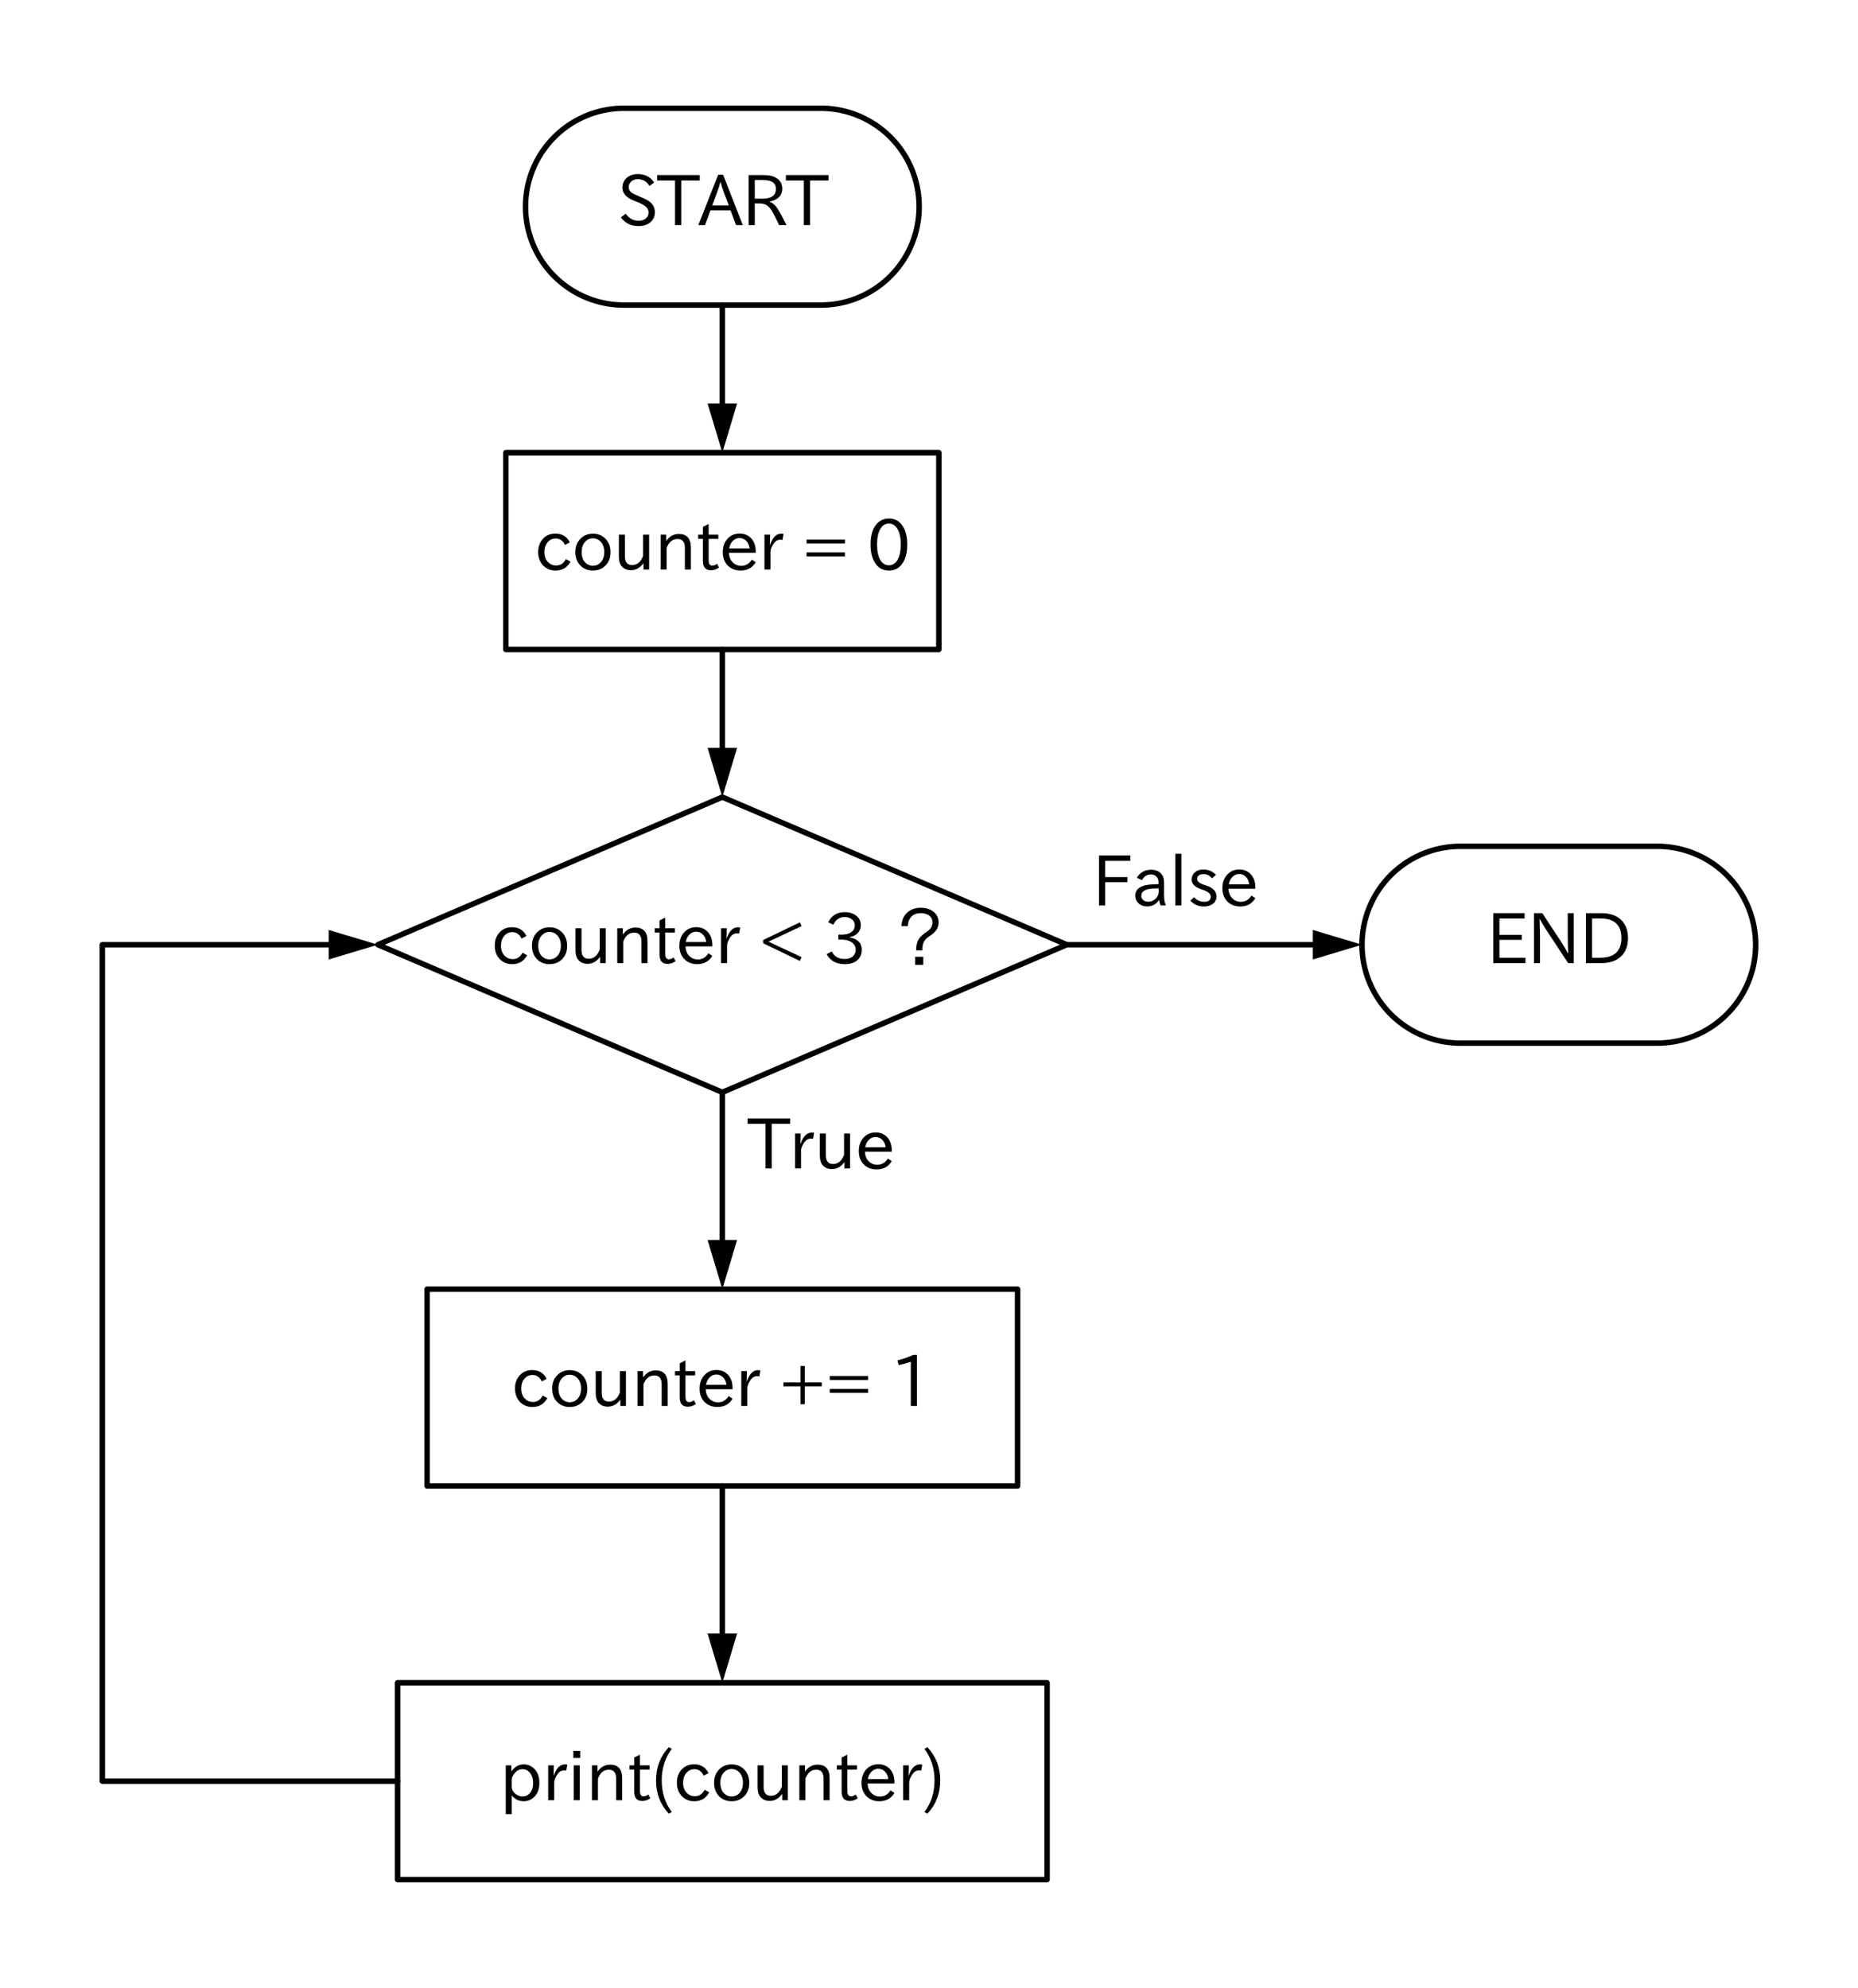 <?xml version="1.0" encoding="utf-8" standalone="no"?>
<!DOCTYPE svg PUBLIC "-//W3C//DTD SVG 1.1//EN"
  "http://www.w3.org/Graphics/SVG/1.1/DTD/svg11.dtd">
<svg xmlns:xlink="http://www.w3.org/1999/xlink" width="339.84pt" height="363.6pt" viewBox="0 0 339.84 363.6" xmlns="http://www.w3.org/2000/svg" version="1.1">
 <defs>
  <style type="text/css">*{stroke-linejoin: round; stroke-linecap: butt}</style>
 </defs>
 <g id="figure_1">
  <g id="patch_1">
   <path d="M 0 363.6 
L 339.84 363.6 
L 339.84 0 
L 0 0 
z
" style="fill: #ffffff"/>
  </g>
  <g id="axes_1">
   <g id="patch_2">
    <path d="M 150.12 55.8 
L 150.406 55.798 
L 150.691 55.791 
L 150.976 55.78 
L 151.262 55.764 
L 151.546 55.743 
L 151.831 55.718 
L 152.115 55.689 
L 152.399 55.655 
L 152.682 55.617 
L 152.964 55.574 
L 153.246 55.527 
L 153.527 55.475 
L 153.807 55.418 
L 154.086 55.358 
L 154.364 55.293 
L 154.641 55.223 
L 154.917 55.149 
L 155.191 55.071 
L 155.465 54.988 
L 155.737 54.901 
L 156.007 54.81 
L 156.276 54.714 
L 156.544 54.615 
L 156.81 54.511 
L 157.074 54.402 
L 157.337 54.29 
L 157.597 54.173 
L 157.856 54.053 
L 158.113 53.928 
L 158.368 53.799 
L 158.621 53.666 
L 158.872 53.529 
L 159.12 53.388 
L 159.366 53.244 
L 159.61 53.095 
L 159.852 52.943 
L 160.091 52.786 
L 160.327 52.626 
L 160.561 52.462 
L 160.792 52.295 
L 161.021 52.124 
L 161.247 51.949 
L 161.47 51.771 
L 161.69 51.589 
L 161.907 51.403 
L 162.122 51.215 
L 162.333 51.023 
L 162.541 50.827 
L 162.747 50.628 
L 162.948 50.427 
L 163.147 50.221 
L 163.343 50.013 
L 163.535 49.802 
L 163.723 49.587 
L 163.909 49.37 
L 164.091 49.15 
L 164.269 48.927 
L 164.444 48.701 
L 164.615 48.472 
L 164.782 48.241 
L 164.946 48.007 
L 165.106 47.771 
L 165.263 47.532 
L 165.415 47.29 
L 165.564 47.046 
L 165.708 46.8 
L 165.849 46.552 
L 165.986 46.301 
L 166.119 46.048 
L 166.248 45.793 
L 166.373 45.536 
L 166.493 45.277 
L 166.61 45.017 
L 166.722 44.754 
L 166.831 44.49 
L 166.935 44.224 
L 167.034 43.956 
L 167.13 43.687 
L 167.221 43.417 
L 167.308 43.145 
L 167.391 42.871 
L 167.469 42.597 
L 167.543 42.321 
L 167.613 42.044 
L 167.678 41.766 
L 167.738 41.487 
L 167.795 41.207 
L 167.847 40.926 
L 167.894 40.644 
L 167.937 40.362 
L 167.975 40.079 
L 168.009 39.795 
L 168.038 39.511 
L 168.063 39.226 
L 168.084 38.942 
L 168.1 38.656 
L 168.111 38.371 
L 168.118 38.086 
L 168.12 37.8 
L 168.12 37.8 
L 168.118 37.514 
L 168.111 37.229 
L 168.1 36.944 
L 168.084 36.658 
L 168.063 36.374 
L 168.038 36.089 
L 168.009 35.805 
L 167.975 35.521 
L 167.937 35.238 
L 167.894 34.956 
L 167.847 34.674 
L 167.795 34.393 
L 167.738 34.113 
L 167.678 33.834 
L 167.613 33.556 
L 167.543 33.279 
L 167.469 33.003 
L 167.391 32.729 
L 167.308 32.455 
L 167.221 32.183 
L 167.13 31.913 
L 167.034 31.644 
L 166.935 31.376 
L 166.831 31.11 
L 166.722 30.846 
L 166.61 30.583 
L 166.493 30.323 
L 166.373 30.064 
L 166.248 29.807 
L 166.119 29.552 
L 165.986 29.299 
L 165.849 29.048 
L 165.708 28.8 
L 165.564 28.554 
L 165.415 28.31 
L 165.263 28.068 
L 165.106 27.829 
L 164.946 27.593 
L 164.782 27.359 
L 164.615 27.128 
L 164.444 26.899 
L 164.269 26.673 
L 164.091 26.45 
L 163.909 26.23 
L 163.723 26.013 
L 163.535 25.798 
L 163.343 25.587 
L 163.147 25.379 
L 162.948 25.173 
L 162.747 24.972 
L 162.541 24.773 
L 162.333 24.577 
L 162.122 24.385 
L 161.907 24.197 
L 161.69 24.011 
L 161.47 23.829 
L 161.247 23.651 
L 161.021 23.476 
L 160.792 23.305 
L 160.561 23.138 
L 160.327 22.974 
L 160.091 22.814 
L 159.852 22.657 
L 159.61 22.505 
L 159.366 22.356 
L 159.12 22.212 
L 158.872 22.071 
L 158.621 21.934 
L 158.368 21.801 
L 158.113 21.672 
L 157.856 21.547 
L 157.597 21.427 
L 157.337 21.31 
L 157.074 21.198 
L 156.81 21.089 
L 156.544 20.985 
L 156.276 20.886 
L 156.007 20.79 
L 155.737 20.699 
L 155.465 20.612 
L 155.191 20.529 
L 154.917 20.451 
L 154.641 20.377 
L 154.364 20.307 
L 154.086 20.242 
L 153.807 20.182 
L 153.527 20.125 
L 153.246 20.073 
L 152.964 20.026 
L 152.682 19.983 
L 152.399 19.945 
L 152.115 19.911 
L 151.831 19.882 
L 151.546 19.857 
L 151.262 19.836 
L 150.976 19.82 
L 150.691 19.809 
L 150.406 19.802 
L 150.12 19.8 
L 114.12 19.8 
L 113.834 19.802 
L 113.549 19.809 
L 113.264 19.82 
L 112.978 19.836 
L 112.694 19.857 
L 112.409 19.882 
L 112.125 19.911 
L 111.841 19.945 
L 111.558 19.983 
L 111.276 20.026 
L 110.994 20.073 
L 110.713 20.125 
L 110.433 20.182 
L 110.154 20.242 
L 109.876 20.307 
L 109.599 20.377 
L 109.323 20.451 
L 109.049 20.529 
L 108.775 20.612 
L 108.503 20.699 
L 108.233 20.79 
L 107.964 20.886 
L 107.696 20.985 
L 107.43 21.089 
L 107.166 21.198 
L 106.903 21.31 
L 106.643 21.427 
L 106.384 21.547 
L 106.127 21.672 
L 105.872 21.801 
L 105.619 21.934 
L 105.368 22.071 
L 105.12 22.212 
L 104.874 22.356 
L 104.63 22.505 
L 104.388 22.657 
L 104.149 22.814 
L 103.913 22.974 
L 103.679 23.138 
L 103.448 23.305 
L 103.219 23.476 
L 102.993 23.651 
L 102.77 23.829 
L 102.55 24.011 
L 102.333 24.197 
L 102.118 24.385 
L 101.907 24.577 
L 101.699 24.773 
L 101.493 24.972 
L 101.292 25.173 
L 101.093 25.379 
L 100.897 25.587 
L 100.705 25.798 
L 100.517 26.013 
L 100.331 26.23 
L 100.149 26.45 
L 99.971 26.673 
L 99.796 26.899 
L 99.625 27.128 
L 99.458 27.359 
L 99.294 27.593 
L 99.134 27.829 
L 98.977 28.068 
L 98.825 28.31 
L 98.676 28.554 
L 98.532 28.8 
L 98.391 29.048 
L 98.254 29.299 
L 98.121 29.552 
L 97.992 29.807 
L 97.867 30.064 
L 97.747 30.323 
L 97.63 30.583 
L 97.518 30.846 
L 97.409 31.11 
L 97.305 31.376 
L 97.206 31.644 
L 97.11 31.913 
L 97.019 32.183 
L 96.932 32.455 
L 96.849 32.729 
L 96.771 33.003 
L 96.697 33.279 
L 96.627 33.556 
L 96.562 33.834 
L 96.502 34.113 
L 96.445 34.393 
L 96.393 34.674 
L 96.346 34.956 
L 96.303 35.238 
L 96.265 35.521 
L 96.231 35.805 
L 96.202 36.089 
L 96.177 36.374 
L 96.156 36.658 
L 96.14 36.944 
L 96.129 37.229 
L 96.122 37.514 
L 96.12 37.8 
L 96.12 37.8 
L 96.122 38.086 
L 96.129 38.371 
L 96.14 38.656 
L 96.156 38.942 
L 96.177 39.226 
L 96.202 39.511 
L 96.231 39.795 
L 96.265 40.079 
L 96.303 40.362 
L 96.346 40.644 
L 96.393 40.926 
L 96.445 41.207 
L 96.502 41.487 
L 96.562 41.766 
L 96.627 42.044 
L 96.697 42.321 
L 96.771 42.597 
L 96.849 42.871 
L 96.932 43.145 
L 97.019 43.417 
L 97.11 43.687 
L 97.206 43.956 
L 97.305 44.224 
L 97.409 44.49 
L 97.518 44.754 
L 97.63 45.017 
L 97.747 45.277 
L 97.867 45.536 
L 97.992 45.793 
L 98.121 46.048 
L 98.254 46.301 
L 98.391 46.552 
L 98.532 46.8 
L 98.676 47.046 
L 98.825 47.29 
L 98.977 47.532 
L 99.134 47.771 
L 99.294 48.007 
L 99.458 48.241 
L 99.625 48.472 
L 99.796 48.701 
L 99.971 48.927 
L 100.149 49.15 
L 100.331 49.37 
L 100.517 49.587 
L 100.705 49.802 
L 100.897 50.013 
L 101.093 50.221 
L 101.292 50.427 
L 101.493 50.628 
L 101.699 50.827 
L 101.907 51.023 
L 102.118 51.215 
L 102.333 51.403 
L 102.55 51.589 
L 102.77 51.771 
L 102.993 51.949 
L 103.219 52.124 
L 103.448 52.295 
L 103.679 52.462 
L 103.913 52.626 
L 104.149 52.786 
L 104.388 52.943 
L 104.63 53.095 
L 104.874 53.244 
L 105.12 53.388 
L 105.368 53.529 
L 105.619 53.666 
L 105.872 53.799 
L 106.127 53.928 
L 106.384 54.053 
L 106.643 54.173 
L 106.903 54.29 
L 107.166 54.402 
L 107.43 54.511 
L 107.696 54.615 
L 107.964 54.714 
L 108.233 54.81 
L 108.503 54.901 
L 108.775 54.988 
L 109.049 55.071 
L 109.323 55.149 
L 109.599 55.223 
L 109.876 55.293 
L 110.154 55.358 
L 110.433 55.418 
L 110.713 55.475 
L 110.994 55.527 
L 111.276 55.574 
L 111.558 55.617 
L 111.841 55.655 
L 112.125 55.689 
L 112.409 55.718 
L 112.694 55.743 
L 112.978 55.764 
L 113.264 55.78 
L 113.549 55.791 
L 113.834 55.798 
L 114.12 55.8 
L 150.12 55.8 
z
" clip-path="url(#pdafa84a24f)" style="fill: none; stroke: #000000; stroke-linecap: round"/>
   </g>
   <g id="patch_3">
    <path d="M 69.12 172.8 
L 132.12 145.8 
L 195.12 172.8 
L 132.12 199.8 
L 69.12 172.8 
z
" clip-path="url(#pdafa84a24f)" style="fill: none; stroke: #000000; stroke-linecap: round"/>
   </g>
   <g id="patch_4">
    <path d="M 303.12 190.8 
L 303.406 190.798 
L 303.691 190.791 
L 303.976 190.78 
L 304.262 190.764 
L 304.546 190.743 
L 304.831 190.718 
L 305.115 190.689 
L 305.399 190.655 
L 305.682 190.617 
L 305.964 190.574 
L 306.246 190.527 
L 306.527 190.475 
L 306.807 190.418 
L 307.086 190.358 
L 307.364 190.293 
L 307.641 190.223 
L 307.917 190.149 
L 308.191 190.071 
L 308.465 189.988 
L 308.737 189.901 
L 309.007 189.81 
L 309.276 189.714 
L 309.544 189.615 
L 309.81 189.511 
L 310.074 189.402 
L 310.337 189.29 
L 310.597 189.173 
L 310.856 189.053 
L 311.113 188.928 
L 311.368 188.799 
L 311.621 188.666 
L 311.872 188.529 
L 312.12 188.388 
L 312.366 188.244 
L 312.61 188.095 
L 312.852 187.943 
L 313.091 187.786 
L 313.327 187.626 
L 313.561 187.462 
L 313.792 187.295 
L 314.021 187.124 
L 314.247 186.949 
L 314.47 186.771 
L 314.69 186.589 
L 314.907 186.403 
L 315.122 186.215 
L 315.333 186.023 
L 315.541 185.827 
L 315.747 185.628 
L 315.948 185.427 
L 316.147 185.221 
L 316.343 185.013 
L 316.535 184.802 
L 316.723 184.587 
L 316.909 184.37 
L 317.091 184.15 
L 317.269 183.927 
L 317.444 183.701 
L 317.615 183.472 
L 317.782 183.241 
L 317.946 183.007 
L 318.106 182.771 
L 318.263 182.532 
L 318.415 182.29 
L 318.564 182.046 
L 318.708 181.8 
L 318.849 181.552 
L 318.986 181.301 
L 319.119 181.048 
L 319.248 180.793 
L 319.373 180.536 
L 319.493 180.277 
L 319.61 180.017 
L 319.722 179.754 
L 319.831 179.49 
L 319.935 179.224 
L 320.034 178.956 
L 320.13 178.687 
L 320.221 178.417 
L 320.308 178.145 
L 320.391 177.871 
L 320.469 177.597 
L 320.543 177.321 
L 320.613 177.044 
L 320.678 176.766 
L 320.738 176.487 
L 320.795 176.207 
L 320.847 175.926 
L 320.894 175.644 
L 320.937 175.362 
L 320.975 175.079 
L 321.009 174.795 
L 321.038 174.511 
L 321.063 174.226 
L 321.084 173.942 
L 321.1 173.656 
L 321.111 173.371 
L 321.118 173.086 
L 321.12 172.8 
L 321.12 172.8 
L 321.118 172.514 
L 321.111 172.229 
L 321.1 171.944 
L 321.084 171.658 
L 321.063 171.374 
L 321.038 171.089 
L 321.009 170.805 
L 320.975 170.521 
L 320.937 170.238 
L 320.894 169.956 
L 320.847 169.674 
L 320.795 169.393 
L 320.738 169.113 
L 320.678 168.834 
L 320.613 168.556 
L 320.543 168.279 
L 320.469 168.003 
L 320.391 167.729 
L 320.308 167.455 
L 320.221 167.183 
L 320.13 166.913 
L 320.034 166.644 
L 319.935 166.376 
L 319.831 166.11 
L 319.722 165.846 
L 319.61 165.583 
L 319.493 165.323 
L 319.373 165.064 
L 319.248 164.807 
L 319.119 164.552 
L 318.986 164.299 
L 318.849 164.048 
L 318.708 163.8 
L 318.564 163.554 
L 318.415 163.31 
L 318.263 163.068 
L 318.106 162.829 
L 317.946 162.593 
L 317.782 162.359 
L 317.615 162.128 
L 317.444 161.899 
L 317.269 161.673 
L 317.091 161.45 
L 316.909 161.23 
L 316.723 161.013 
L 316.535 160.798 
L 316.343 160.587 
L 316.147 160.379 
L 315.948 160.173 
L 315.747 159.972 
L 315.541 159.773 
L 315.333 159.577 
L 315.122 159.385 
L 314.907 159.197 
L 314.69 159.011 
L 314.47 158.829 
L 314.247 158.651 
L 314.021 158.476 
L 313.792 158.305 
L 313.561 158.138 
L 313.327 157.974 
L 313.091 157.814 
L 312.852 157.657 
L 312.61 157.505 
L 312.366 157.356 
L 312.12 157.212 
L 311.872 157.071 
L 311.621 156.934 
L 311.368 156.801 
L 311.113 156.672 
L 310.856 156.547 
L 310.597 156.427 
L 310.337 156.31 
L 310.074 156.198 
L 309.81 156.089 
L 309.544 155.985 
L 309.276 155.886 
L 309.007 155.79 
L 308.737 155.699 
L 308.465 155.612 
L 308.191 155.529 
L 307.917 155.451 
L 307.641 155.377 
L 307.364 155.307 
L 307.086 155.242 
L 306.807 155.182 
L 306.527 155.125 
L 306.246 155.073 
L 305.964 155.026 
L 305.682 154.983 
L 305.399 154.945 
L 305.115 154.911 
L 304.831 154.882 
L 304.546 154.857 
L 304.262 154.836 
L 303.976 154.82 
L 303.691 154.809 
L 303.406 154.802 
L 303.12 154.8 
L 267.12 154.8 
L 266.834 154.802 
L 266.549 154.809 
L 266.264 154.82 
L 265.978 154.836 
L 265.694 154.857 
L 265.409 154.882 
L 265.125 154.911 
L 264.841 154.945 
L 264.558 154.983 
L 264.276 155.026 
L 263.994 155.073 
L 263.713 155.125 
L 263.433 155.182 
L 263.154 155.242 
L 262.876 155.307 
L 262.599 155.377 
L 262.323 155.451 
L 262.049 155.529 
L 261.775 155.612 
L 261.503 155.699 
L 261.233 155.79 
L 260.964 155.886 
L 260.696 155.985 
L 260.43 156.089 
L 260.166 156.198 
L 259.903 156.31 
L 259.643 156.427 
L 259.384 156.547 
L 259.127 156.672 
L 258.872 156.801 
L 258.619 156.934 
L 258.368 157.071 
L 258.12 157.212 
L 257.874 157.356 
L 257.63 157.505 
L 257.388 157.657 
L 257.149 157.814 
L 256.913 157.974 
L 256.679 158.138 
L 256.448 158.305 
L 256.219 158.476 
L 255.993 158.651 
L 255.77 158.829 
L 255.55 159.011 
L 255.333 159.197 
L 255.118 159.385 
L 254.907 159.577 
L 254.699 159.773 
L 254.493 159.972 
L 254.292 160.173 
L 254.093 160.379 
L 253.897 160.587 
L 253.705 160.798 
L 253.517 161.013 
L 253.331 161.23 
L 253.149 161.45 
L 252.971 161.673 
L 252.796 161.899 
L 252.625 162.128 
L 252.458 162.359 
L 252.294 162.593 
L 252.134 162.829 
L 251.977 163.068 
L 251.825 163.31 
L 251.676 163.554 
L 251.532 163.8 
L 251.391 164.048 
L 251.254 164.299 
L 251.121 164.552 
L 250.992 164.807 
L 250.867 165.064 
L 250.747 165.323 
L 250.63 165.583 
L 250.518 165.846 
L 250.409 166.11 
L 250.305 166.376 
L 250.206 166.644 
L 250.11 166.913 
L 250.019 167.183 
L 249.932 167.455 
L 249.849 167.729 
L 249.771 168.003 
L 249.697 168.279 
L 249.627 168.556 
L 249.562 168.834 
L 249.502 169.113 
L 249.445 169.393 
L 249.393 169.674 
L 249.346 169.956 
L 249.303 170.238 
L 249.265 170.521 
L 249.231 170.805 
L 249.202 171.089 
L 249.177 171.374 
L 249.156 171.658 
L 249.14 171.944 
L 249.129 172.229 
L 249.122 172.514 
L 249.12 172.8 
L 249.12 172.8 
L 249.122 173.086 
L 249.129 173.371 
L 249.14 173.656 
L 249.156 173.942 
L 249.177 174.226 
L 249.202 174.511 
L 249.231 174.795 
L 249.265 175.079 
L 249.303 175.362 
L 249.346 175.644 
L 249.393 175.926 
L 249.445 176.207 
L 249.502 176.487 
L 249.562 176.766 
L 249.627 177.044 
L 249.697 177.321 
L 249.771 177.597 
L 249.849 177.871 
L 249.932 178.145 
L 250.019 178.417 
L 250.11 178.687 
L 250.206 178.956 
L 250.305 179.224 
L 250.409 179.49 
L 250.518 179.754 
L 250.63 180.017 
L 250.747 180.277 
L 250.867 180.536 
L 250.992 180.793 
L 251.121 181.048 
L 251.254 181.301 
L 251.391 181.552 
L 251.532 181.8 
L 251.676 182.046 
L 251.825 182.29 
L 251.977 182.532 
L 252.134 182.771 
L 252.294 183.007 
L 252.458 183.241 
L 252.625 183.472 
L 252.796 183.701 
L 252.971 183.927 
L 253.149 184.15 
L 253.331 184.37 
L 253.517 184.587 
L 253.705 184.802 
L 253.897 185.013 
L 254.093 185.221 
L 254.292 185.427 
L 254.493 185.628 
L 254.699 185.827 
L 254.907 186.023 
L 255.118 186.215 
L 255.333 186.403 
L 255.55 186.589 
L 255.77 186.771 
L 255.993 186.949 
L 256.219 187.124 
L 256.448 187.295 
L 256.679 187.462 
L 256.913 187.626 
L 257.149 187.786 
L 257.388 187.943 
L 257.63 188.095 
L 257.874 188.244 
L 258.12 188.388 
L 258.368 188.529 
L 258.619 188.666 
L 258.872 188.799 
L 259.127 188.928 
L 259.384 189.053 
L 259.643 189.173 
L 259.903 189.29 
L 260.166 189.402 
L 260.43 189.511 
L 260.696 189.615 
L 260.964 189.714 
L 261.233 189.81 
L 261.503 189.901 
L 261.775 189.988 
L 262.049 190.071 
L 262.323 190.149 
L 262.599 190.223 
L 262.876 190.293 
L 263.154 190.358 
L 263.433 190.418 
L 263.713 190.475 
L 263.994 190.527 
L 264.276 190.574 
L 264.558 190.617 
L 264.841 190.655 
L 265.125 190.689 
L 265.409 190.718 
L 265.694 190.743 
L 265.978 190.764 
L 266.264 190.78 
L 266.549 190.791 
L 266.834 190.798 
L 267.12 190.8 
L 303.12 190.8 
z
" clip-path="url(#pdafa84a24f)" style="fill: none; stroke: #000000; stroke-linecap: round"/>
   </g>
   <g id="line2d_1">
    <path d="M 132.12 55.8 
L 132.12 69.3 
L 132.12 73.8 
" clip-path="url(#pdafa84a24f)" style="fill: none; stroke: #000000; stroke-linecap: round"/>
   </g>
   <g id="patch_5">
    <path d="M 134.82 73.8 
L 132.12 82.8 
L 129.42 73.8 
z
" clip-path="url(#pdafa84a24f)"/>
   </g>
   <g id="line2d_2">
    <path d="M 92.52 100.8 
L 92.52 82.8 
L 171.72 82.8 
L 171.72 118.8 
L 92.52 118.8 
L 92.52 100.8 
" clip-path="url(#pdafa84a24f)" style="fill: none; stroke: #000000; stroke-linecap: round"/>
   </g>
   <g id="line2d_3">
    <path d="M 132.12 118.8 
L 132.12 132.3 
L 132.12 136.8 
" clip-path="url(#pdafa84a24f)" style="fill: none; stroke: #000000; stroke-linecap: round"/>
   </g>
   <g id="patch_6">
    <path d="M 134.82 136.8 
L 132.12 145.8 
L 129.42 136.8 
z
" clip-path="url(#pdafa84a24f)"/>
   </g>
   <g id="line2d_4">
    <path d="M 195.12 172.8 
L 222.12 172.8 
L 240.12 172.8 
" clip-path="url(#pdafa84a24f)" style="fill: none; stroke: #000000; stroke-linecap: round"/>
   </g>
   <g id="patch_7">
    <path d="M 240.12 170.1 
L 249.12 172.8 
L 240.12 175.5 
z
" clip-path="url(#pdafa84a24f)"/>
   </g>
   <g id="line2d_5">
    <path d="M 132.12 199.8 
L 132.12 217.8 
L 132.12 226.8 
" clip-path="url(#pdafa84a24f)" style="fill: none; stroke: #000000; stroke-linecap: round"/>
   </g>
   <g id="patch_8">
    <path d="M 134.82 226.8 
L 132.12 235.8 
L 129.42 226.8 
z
" clip-path="url(#pdafa84a24f)"/>
   </g>
   <g id="line2d_6">
    <path d="M 78.12 253.8 
L 78.12 235.8 
L 186.12 235.8 
L 186.12 271.8 
L 78.12 271.8 
L 78.12 253.8 
" clip-path="url(#pdafa84a24f)" style="fill: none; stroke: #000000; stroke-linecap: round"/>
   </g>
   <g id="line2d_7">
    <path d="M 132.12 271.8 
L 132.12 289.8 
L 132.12 298.8 
" clip-path="url(#pdafa84a24f)" style="fill: none; stroke: #000000; stroke-linecap: round"/>
   </g>
   <g id="patch_9">
    <path d="M 134.82 298.8 
L 132.12 307.8 
L 129.42 298.8 
z
" clip-path="url(#pdafa84a24f)"/>
   </g>
   <g id="line2d_8">
    <path d="M 72.72 325.8 
L 72.72 307.8 
L 191.52 307.8 
L 191.52 343.8 
L 72.72 343.8 
L 72.72 325.8 
" clip-path="url(#pdafa84a24f)" style="fill: none; stroke: #000000; stroke-linecap: round"/>
   </g>
   <g id="line2d_9">
    <path d="M 72.72 325.8 
L 18.72 325.8 
L 18.72 172.8 
L 60.12 172.8 
" clip-path="url(#pdafa84a24f)" style="fill: none; stroke: #000000; stroke-linecap: round"/>
   </g>
   <g id="patch_10">
    <path d="M 60.12 170.1 
L 69.12 172.8 
L 60.12 175.5 
z
" clip-path="url(#pdafa84a24f)"/>
   </g>
   <g id="text_1">
    <!-- START -->
    <g transform="translate(112.943 41.294) scale(0.125 -0.125)">
     <defs>
      <path id="IPAexGothic-53" d="M 2919 3641 
Q 2563 4259 1853 4259 
Q 1453 4259 1213 4009 
Q 1028 3803 1028 3534 
Q 1028 3238 1266 3047 
Q 1444 2913 1984 2688 
L 2200 2597 
Q 2925 2306 3191 1953 
Q 3422 1644 3422 1259 
Q 3422 644 2969 288 
Q 2559 -31 1931 -31 
Q 881 -31 313 766 
L 753 1100 
Q 1203 459 1938 459 
Q 2288 459 2534 625 
Q 2841 847 2841 1216 
Q 2841 1503 2616 1728 
Q 2375 1959 1728 2206 
L 1541 2278 
Q 453 2694 453 3481 
Q 453 4006 806 4347 
Q 1203 4725 1863 4725 
Q 2841 4725 3359 3956 
L 2919 3641 
z
" transform="scale(0.016)"/>
      <path id="IPAexGothic-54" d="M 3866 4141 
L 2175 4141 
L 2175 63 
L 1606 63 
L 1606 4141 
L -31 4141 
L -31 4634 
L 3866 4634 
L 3866 4141 
z
" transform="scale(0.016)"/>
      <path id="IPAexGothic-41" d="M 4056 63 
L 3444 63 
L 2938 1409 
L 1100 1409 
L 603 63 
L -6 63 
L 1806 4666 
L 2259 4666 
L 4056 63 
z
M 2778 1863 
L 2316 3078 
Q 2125 3588 2028 4000 
L 2009 4000 
Q 1897 3563 1716 3078 
L 1263 1863 
L 2778 1863 
z
" transform="scale(0.016)"/>
      <path id="IPAexGothic-52" d="M 4072 63 
L 3394 63 
Q 3138 641 2828 1197 
Q 2584 1641 2344 1825 
Q 2050 2044 1625 2044 
L 1172 2044 
L 1172 63 
L 609 63 
L 609 4634 
L 2009 4634 
Q 2713 4634 3131 4378 
Q 3688 4044 3688 3381 
Q 3688 2784 3181 2459 
Q 2906 2272 2522 2216 
L 2522 2197 
Q 2941 2050 3247 1581 
Q 3516 1166 4072 63 
z
M 1172 2478 
L 1869 2478 
Q 3106 2478 3106 3369 
Q 3106 4181 1928 4181 
L 1172 4181 
L 1172 2478 
z
" transform="scale(0.016)"/>
     </defs>
     <use xlink:href="#IPAexGothic-53"/>
     <use xlink:href="#IPAexGothic-54" x="58.496"/>
     <use xlink:href="#IPAexGothic-41" x="118.408"/>
     <use xlink:href="#IPAexGothic-52" x="182.129"/>
     <use xlink:href="#IPAexGothic-54" x="246.924"/>
    </g>
   </g>
   <g id="text_2">
    <!-- counter = 0 -->
    <g transform="translate(97.81 104.294) scale(0.125 -0.125)">
     <defs>
      <path id="IPAexGothic-63" d="M 3269 784 
Q 2834 -31 1900 -31 
Q 1228 -31 788 409 
Q 313 891 313 1663 
Q 313 2428 788 2913 
Q 1222 3347 1881 3347 
Q 2813 3347 3206 2541 
L 2763 2309 
Q 2484 2900 1900 2900 
Q 1516 2900 1234 2619 
Q 881 2266 881 1650 
Q 881 1069 1222 728 
Q 1522 428 1956 428 
Q 2547 428 2847 1016 
L 3269 784 
z
" transform="scale(0.016)"/>
      <path id="IPAexGothic-6f" d="M 1919 3341 
Q 2594 3341 3056 2888 
Q 3531 2413 3531 1638 
Q 3531 888 3066 422 
Q 2609 -31 1919 -31 
Q 1228 -31 781 416 
Q 313 881 313 1656 
Q 313 2413 788 2888 
Q 1241 3341 1919 3341 
z
M 1919 2919 
Q 1519 2919 1241 2631 
Q 888 2278 888 1650 
Q 888 1031 1234 684 
Q 1516 403 1919 403 
Q 2331 403 2609 691 
Q 2956 1038 2956 1672 
Q 2956 2269 2603 2631 
Q 2316 2919 1919 2919 
z
" transform="scale(0.016)"/>
      <path id="IPAexGothic-75" d="M 3284 63 
L 2772 63 
L 2772 644 
Q 2300 0 1625 0 
Q 1072 0 763 375 
Q 519 678 519 1241 
L 519 3250 
L 1069 3250 
L 1069 1259 
Q 1069 466 1734 466 
Q 2406 466 2734 1291 
L 2734 3250 
L 3284 3250 
L 3284 63 
z
" transform="scale(0.016)"/>
      <path id="IPAexGothic-6e" d="M 3328 63 
L 2778 63 
L 2778 2041 
Q 2778 2853 2106 2853 
Q 1428 2853 1113 2041 
L 1113 63 
L 563 63 
L 563 3250 
L 1075 3250 
L 1075 2675 
Q 1525 3316 2222 3316 
Q 3328 3316 3328 2072 
L 3328 63 
z
" transform="scale(0.016)"/>
      <path id="IPAexGothic-74" d="M 2125 241 
Q 1769 -6 1397 -6 
Q 653 -6 653 831 
L 653 2859 
L 219 2859 
L 219 3250 
L 653 3250 
L 653 3966 
L 1178 4228 
L 1178 3250 
L 2063 3250 
L 2063 2859 
L 1178 2859 
L 1178 906 
Q 1178 416 1513 416 
Q 1738 416 1941 588 
L 2125 241 
z
" transform="scale(0.016)"/>
      <path id="IPAexGothic-65" d="M 863 1594 
Q 891 1041 1209 722 
Q 1534 397 1997 397 
Q 2606 397 2963 966 
L 3322 728 
Q 2869 -31 1931 -31 
Q 1222 -31 766 422 
Q 306 884 306 1641 
Q 306 2444 788 2925 
Q 1216 3353 1856 3353 
Q 2459 3353 2866 2956 
Q 3322 2494 3322 1722 
L 3322 1594 
L 863 1594 
z
M 2756 1997 
Q 2709 2431 2450 2681 
Q 2194 2938 1844 2938 
Q 1438 2938 1150 2591 
Q 953 2356 894 1997 
L 2756 1997 
z
" transform="scale(0.016)"/>
      <path id="IPAexGothic-72" d="M 2309 3316 
L 2213 2769 
Q 2106 2791 2022 2791 
Q 1653 2791 1413 2444 
Q 1113 2006 1113 1675 
L 1113 63 
L 563 63 
L 563 3250 
L 1081 3250 
L 1056 2303 
L 1069 2303 
Q 1422 3341 2097 3341 
Q 2206 3341 2309 3316 
z
" transform="scale(0.016)"/>
      <path id="IPAexGothic-20" transform="scale(0.016)"/>
      <path id="IPAexGothic-3d" d="M 416 2803 
L 3922 2803 
L 3922 2438 
L 416 2438 
L 416 2803 
z
M 416 1625 
L 3922 1625 
L 3922 1259 
L 416 1259 
L 416 1625 
z
" transform="scale(0.016)"/>
      <path id="IPAexGothic-30" d="M 2038 4725 
Q 2881 4725 3334 3944 
Q 3694 3325 3694 2344 
Q 3694 1372 3334 741 
Q 2888 -31 2016 -31 
Q 1147 -31 700 741 
Q 341 1372 341 2350 
Q 341 3713 1000 4334 
Q 1419 4725 2038 4725 
z
M 2016 4266 
Q 1516 4266 1228 3759 
Q 934 3247 934 2344 
Q 934 1456 1222 947 
Q 1513 447 2016 447 
Q 2619 447 2909 1153 
Q 3100 1622 3100 2375 
Q 3100 3256 2806 3759 
Q 2509 4266 2016 4266 
z
" transform="scale(0.016)"/>
     </defs>
     <use xlink:href="#IPAexGothic-63"/>
     <use xlink:href="#IPAexGothic-6f" x="54.395"/>
     <use xlink:href="#IPAexGothic-75" x="114.795"/>
     <use xlink:href="#IPAexGothic-6e" x="175.195"/>
     <use xlink:href="#IPAexGothic-74" x="235.596"/>
     <use xlink:href="#IPAexGothic-65" x="270.215"/>
     <use xlink:href="#IPAexGothic-72" x="327.1"/>
     <use xlink:href="#IPAexGothic-20" x="364.111"/>
     <use xlink:href="#IPAexGothic-3d" x="391.113"/>
     <use xlink:href="#IPAexGothic-20" x="458.936"/>
     <use xlink:href="#IPAexGothic-30" x="485.938"/>
    </g>
   </g>
   <g id="text_3">
    <!-- True -->
    <g transform="translate(136.8 213.843) scale(0.125 -0.125)">
     <use xlink:href="#IPAexGothic-54"/>
     <use xlink:href="#IPAexGothic-72" x="59.912"/>
     <use xlink:href="#IPAexGothic-75" x="96.924"/>
     <use xlink:href="#IPAexGothic-65" x="157.324"/>
    </g>
   </g>
   <g id="text_4">
    <!-- False -->
    <g transform="translate(199.8 165.745) scale(0.125 -0.125)">
     <defs>
      <path id="IPAexGothic-46" d="M 3469 4141 
L 1172 4141 
L 1172 2656 
L 3206 2656 
L 3206 2188 
L 1172 2188 
L 1172 63 
L 609 63 
L 609 4634 
L 3469 4634 
L 3469 4141 
z
" transform="scale(0.016)"/>
      <path id="IPAexGothic-61" d="M 3156 63 
L 2672 63 
Q 2559 303 2531 556 
L 2509 556 
Q 2147 -25 1428 -25 
Q 934 -25 622 288 
Q 347 563 347 959 
Q 347 1947 2050 1997 
L 2478 2009 
L 2478 2175 
Q 2478 2509 2288 2700 
Q 2088 2900 1775 2900 
Q 1238 2900 969 2378 
L 494 2597 
Q 938 3328 1788 3328 
Q 2375 3328 2691 3000 
Q 2984 2706 2984 2169 
L 2984 997 
Q 2984 400 3156 63 
z
M 2491 1625 
L 2141 1619 
Q 903 1591 903 953 
Q 903 728 1050 581 
Q 1231 403 1525 403 
Q 1934 403 2234 703 
Q 2491 969 2491 1344 
L 2491 1625 
z
" transform="scale(0.016)"/>
      <path id="IPAexGothic-6c" d="M 1131 63 
L 581 63 
L 581 4794 
L 1131 4794 
L 1131 63 
z
" transform="scale(0.016)"/>
      <path id="IPAexGothic-73" d="M 2234 2547 
Q 1938 2931 1484 2931 
Q 891 2931 891 2475 
Q 891 2153 1531 1944 
L 1741 1875 
Q 2650 1578 2650 894 
Q 2650 434 2272 172 
Q 1972 -31 1497 -31 
Q 766 -31 256 503 
L 603 819 
Q 997 397 1516 397 
Q 2131 397 2131 875 
Q 2131 1238 1453 1478 
L 1234 1553 
Q 378 1853 378 2431 
Q 378 2797 628 3047 
Q 928 3347 1453 3347 
Q 2156 3347 2606 2859 
L 2234 2547 
z
" transform="scale(0.016)"/>
     </defs>
     <use xlink:href="#IPAexGothic-46"/>
     <use xlink:href="#IPAexGothic-61" x="57.178"/>
     <use xlink:href="#IPAexGothic-6c" x="112.158"/>
     <use xlink:href="#IPAexGothic-73" x="139.16"/>
     <use xlink:href="#IPAexGothic-65" x="185.352"/>
    </g>
   </g>
   <g id="text_5">
    <!-- counter &lt; 3 ？ -->
    <g transform="translate(89.873 176.294) scale(0.125 -0.125)">
     <defs>
      <path id="IPAexGothic-3c" d="M 897 2028 
L 3928 609 
L 3769 263 
L 409 1881 
L 409 2175 
L 3769 3794 
L 3928 3450 
L 897 2028 
z
" transform="scale(0.016)"/>
      <path id="IPAexGothic-33" d="M 2381 2419 
Q 3506 2216 3506 1278 
Q 3506 716 3128 356 
Q 2709 -31 1944 -31 
Q 797 -31 288 881 
L 756 1131 
Q 1109 441 1938 441 
Q 2425 441 2694 691 
Q 2950 928 2950 1291 
Q 2950 1719 2566 1978 
Q 2216 2213 1644 2213 
L 1363 2213 
L 1363 2669 
L 1656 2669 
Q 2231 2669 2534 2888 
Q 2859 3119 2859 3509 
Q 2859 3934 2494 4138 
Q 2259 4278 1931 4278 
Q 1238 4278 903 3578 
L 434 3803 
Q 897 4725 1938 4725 
Q 2597 4725 3006 4394 
Q 3416 4069 3416 3534 
Q 3416 3028 3019 2706 
Q 2763 2500 2381 2444 
L 2381 2419 
z
" transform="scale(0.016)"/>
      <path id="IPAexGothic-ff1f" d="M 1503 3444 
Q 1550 4184 1963 4616 
Q 2466 5128 3272 5128 
Q 3888 5128 4313 4853 
Q 4909 4469 4909 3778 
Q 4909 3059 4116 2563 
Q 3628 2250 3506 1881 
Q 3422 1650 3422 1228 
L 2853 1228 
Q 2863 1869 3053 2197 
Q 3281 2588 3847 2950 
Q 4341 3269 4341 3778 
Q 4341 4231 3975 4463 
Q 3697 4634 3266 4634 
Q 2656 4634 2341 4225 
Q 2109 3928 2091 3444 
L 1503 3444 
z
M 2763 647 
L 3506 647 
L 3506 -97 
L 2763 -97 
L 2763 647 
z
" transform="scale(0.016)"/>
     </defs>
     <use xlink:href="#IPAexGothic-63"/>
     <use xlink:href="#IPAexGothic-6f" x="54.395"/>
     <use xlink:href="#IPAexGothic-75" x="114.795"/>
     <use xlink:href="#IPAexGothic-6e" x="175.195"/>
     <use xlink:href="#IPAexGothic-74" x="235.596"/>
     <use xlink:href="#IPAexGothic-65" x="270.215"/>
     <use xlink:href="#IPAexGothic-72" x="327.1"/>
     <use xlink:href="#IPAexGothic-20" x="364.111"/>
     <use xlink:href="#IPAexGothic-3c" x="391.113"/>
     <use xlink:href="#IPAexGothic-20" x="458.936"/>
     <use xlink:href="#IPAexGothic-33" x="485.938"/>
     <use xlink:href="#IPAexGothic-20" x="548.926"/>
     <use xlink:href="#IPAexGothic-ff1f" x="575.928"/>
    </g>
   </g>
   <g id="text_6">
    <!-- END -->
    <g transform="translate(271.921 176.294) scale(0.125 -0.125)">
     <defs>
      <path id="IPAexGothic-45" d="M 3547 63 
L 609 63 
L 609 4634 
L 3469 4634 
L 3469 4147 
L 1166 4147 
L 1166 2650 
L 3206 2650 
L 3206 2191 
L 1166 2191 
L 1166 556 
L 3547 556 
L 3547 63 
z
" transform="scale(0.016)"/>
      <path id="IPAexGothic-4e" d="M 4244 63 
L 3731 63 
L 1697 3150 
Q 1466 3500 1141 4097 
L 1116 4097 
L 1128 3797 
Q 1159 2803 1159 2469 
L 1159 63 
L 609 63 
L 609 4634 
L 1366 4634 
L 3113 1978 
Q 3453 1447 3713 966 
L 3738 966 
Q 3694 1897 3694 2469 
L 3694 4634 
L 4244 4634 
L 4244 63 
z
" transform="scale(0.016)"/>
      <path id="IPAexGothic-44" d="M 609 4634 
L 1984 4634 
Q 3159 4634 3791 4050 
Q 4456 3444 4456 2356 
Q 4456 1047 3516 441 
Q 2925 63 1941 63 
L 609 63 
L 609 4634 
z
M 1172 556 
L 1894 556 
Q 3853 556 3853 2356 
Q 3853 4147 1928 4147 
L 1172 4147 
L 1172 556 
z
" transform="scale(0.016)"/>
     </defs>
     <use xlink:href="#IPAexGothic-45"/>
     <use xlink:href="#IPAexGothic-4e" x="59.521"/>
     <use xlink:href="#IPAexGothic-44" x="135.498"/>
    </g>
   </g>
   <g id="text_7">
    <!-- counter += 1 -->
    <g transform="translate(93.571 257.294) scale(0.125 -0.125)">
     <defs>
      <path id="IPAexGothic-2b" d="M 2369 1856 
L 2369 219 
L 1984 219 
L 1984 1856 
L 416 1856 
L 416 2216 
L 1984 2216 
L 1984 3725 
L 2369 3725 
L 2369 2216 
L 3922 2216 
L 3922 1856 
L 2369 1856 
z
" transform="scale(0.016)"/>
      <path id="IPAexGothic-31" d="M 2463 63 
L 1900 63 
L 1900 4103 
Q 1372 3922 788 3797 
L 684 4231 
Q 1519 4441 2106 4731 
L 2463 4731 
L 2463 63 
z
" transform="scale(0.016)"/>
     </defs>
     <use xlink:href="#IPAexGothic-63"/>
     <use xlink:href="#IPAexGothic-6f" x="54.395"/>
     <use xlink:href="#IPAexGothic-75" x="114.795"/>
     <use xlink:href="#IPAexGothic-6e" x="175.195"/>
     <use xlink:href="#IPAexGothic-74" x="235.596"/>
     <use xlink:href="#IPAexGothic-65" x="270.215"/>
     <use xlink:href="#IPAexGothic-72" x="327.1"/>
     <use xlink:href="#IPAexGothic-20" x="364.111"/>
     <use xlink:href="#IPAexGothic-2b" x="391.113"/>
     <use xlink:href="#IPAexGothic-3d" x="458.936"/>
     <use xlink:href="#IPAexGothic-20" x="526.758"/>
     <use xlink:href="#IPAexGothic-31" x="553.76"/>
    </g>
   </g>
   <g id="text_8">
    <!-- print(counter) -->
    <g transform="translate(91.377 329.406) scale(0.125 -0.125)">
     <defs>
      <path id="IPAexGothic-70" d="M 1075 2688 
Q 1525 3341 2206 3341 
Q 2769 3341 3172 2938 
Q 3641 2469 3641 1644 
Q 3641 841 3178 372 
Q 2775 -31 2200 -31 
Q 1569 -31 1106 497 
L 1106 -1216 
L 563 -1216 
L 563 3250 
L 1075 3250 
L 1075 2688 
z
M 1106 1950 
L 1106 1291 
Q 1106 897 1516 600 
Q 1791 403 2106 403 
Q 2469 403 2725 659 
Q 3066 997 3066 1631 
Q 3066 2200 2784 2559 
Q 2503 2900 2100 2900 
Q 1656 2900 1338 2484 
Q 1106 2184 1106 1950 
z
" transform="scale(0.016)"/>
      <path id="IPAexGothic-69" d="M 1178 3928 
L 550 3928 
L 550 4569 
L 1178 4569 
L 1178 3928 
z
M 1138 63 
L 588 63 
L 588 3250 
L 1138 3250 
L 1138 63 
z
" transform="scale(0.016)"/>
      <path id="IPAexGothic-28" d="M 1928 -1016 
L 1653 -1166 
Q 488 69 488 1875 
Q 488 3678 1653 4909 
L 1928 4763 
Q 1006 3522 1006 1881 
Q 1006 203 1928 -1016 
z
" transform="scale(0.016)"/>
      <path id="IPAexGothic-29" d="M 466 4909 
Q 1638 3672 1638 1875 
Q 1638 75 466 -1166 
L 191 -1016 
Q 1119 216 1119 1881 
Q 1119 3509 191 4763 
L 466 4909 
z
" transform="scale(0.016)"/>
     </defs>
     <use xlink:href="#IPAexGothic-70"/>
     <use xlink:href="#IPAexGothic-72" x="62.109"/>
     <use xlink:href="#IPAexGothic-69" x="99.121"/>
     <use xlink:href="#IPAexGothic-6e" x="126.123"/>
     <use xlink:href="#IPAexGothic-74" x="186.523"/>
     <use xlink:href="#IPAexGothic-28" x="221.143"/>
     <use xlink:href="#IPAexGothic-63" x="254.443"/>
     <use xlink:href="#IPAexGothic-6f" x="308.838"/>
     <use xlink:href="#IPAexGothic-75" x="369.238"/>
     <use xlink:href="#IPAexGothic-6e" x="429.639"/>
     <use xlink:href="#IPAexGothic-74" x="490.039"/>
     <use xlink:href="#IPAexGothic-65" x="524.658"/>
     <use xlink:href="#IPAexGothic-72" x="581.543"/>
     <use xlink:href="#IPAexGothic-29" x="618.555"/>
    </g>
   </g>
  </g>
 </g>
 <defs>
  <clipPath id="pdafa84a24f">
   <rect x="3.6" y="3.6" width="332.64" height="356.4"/>
  </clipPath>
 </defs>
</svg>